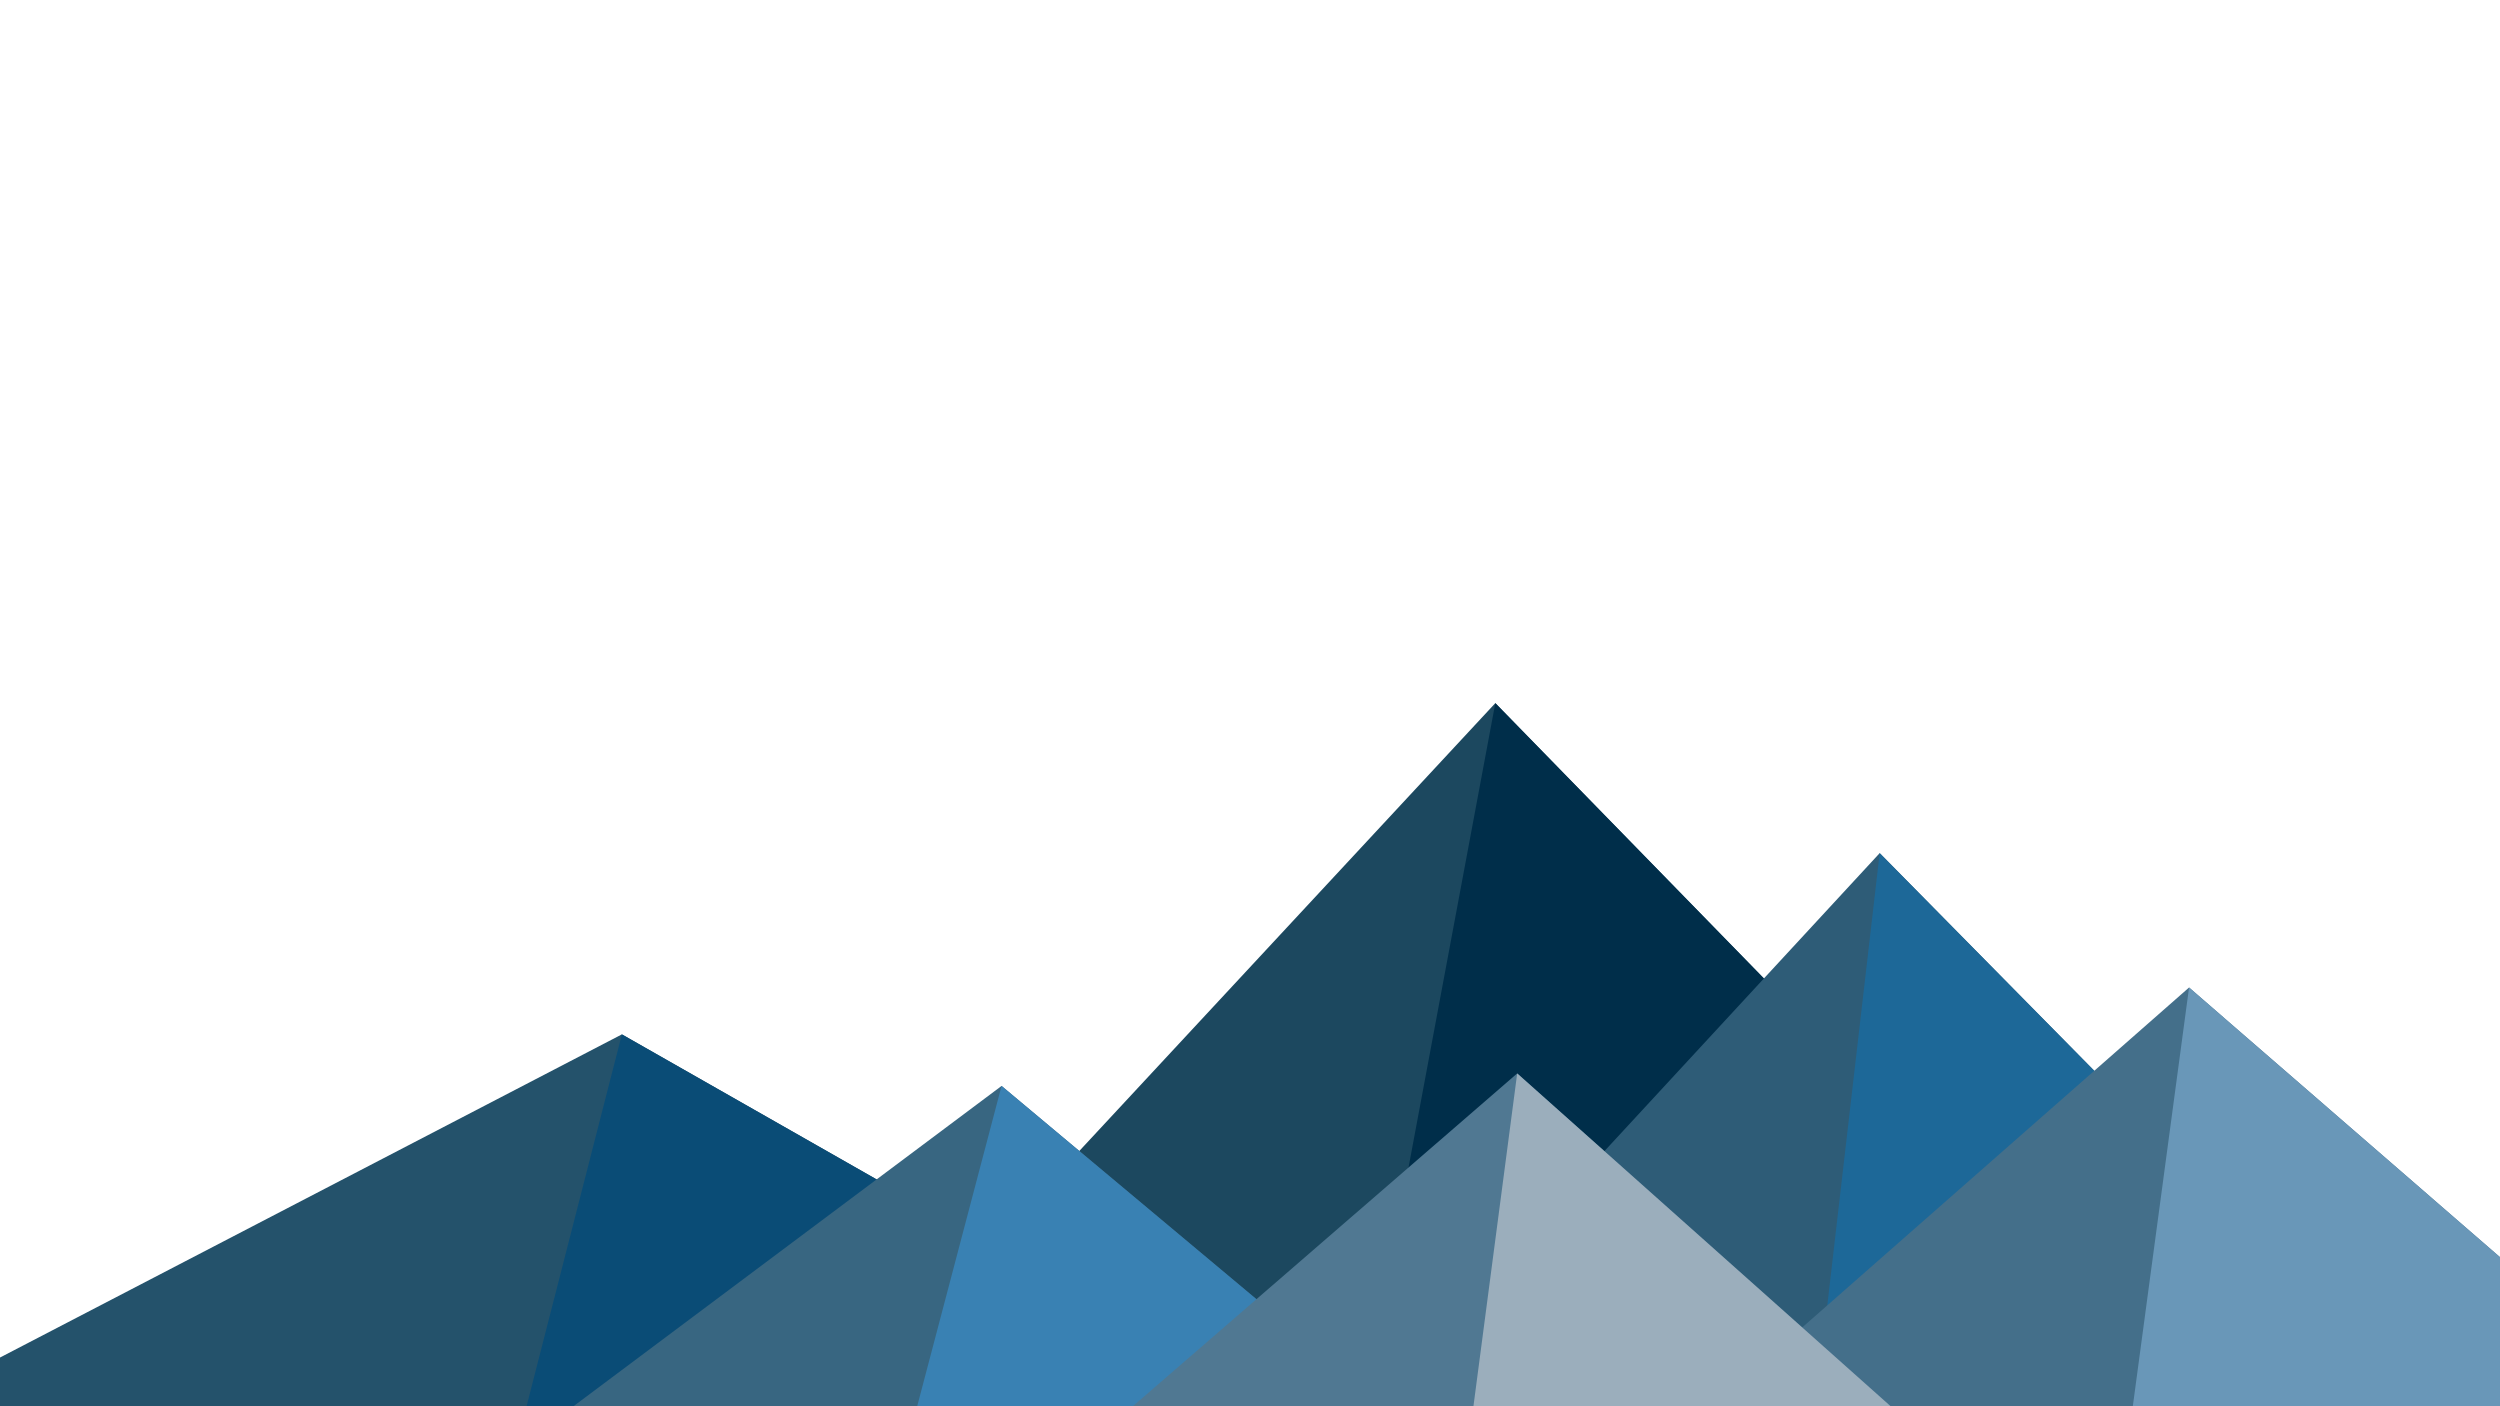 ﻿<svg xmlns='http://www.w3.org/2000/svg' viewBox='0 0 1600 900'><rect fill='transparent' width='1600' height='900'/><polygon fill='#1c485f'  points='957 450 539 900 1396 900'/><polygon fill='#002e4a'  points='957 450 872.9 900 1396 900'/><polygon fill='#24526b'  points='-60 900 398 662 816 900'/><polygon fill='#0a4c76'  points='337 900 398 662 816 900'/><polygon fill='#2e5c77'  points='1203 546 1552 900 876 900'/><polygon fill='#1d6898'  points='1203 546 1552 900 1162 900'/><polygon fill='#386681'  points='641 695 886 900 367 900'/><polygon fill='#3981b3'  points='587 900 641 695 886 900'/><polygon fill='#446f8a'  points='1710 900 1401 632 1096 900'/><polygon fill='#6997b8'  points='1710 900 1401 632 1365 900'/><polygon fill='#507892'  points='1210 900 971 687 725 900'/><polygon fill='#9baebc'  points='943 900 1210 900 971 687'/></svg>
